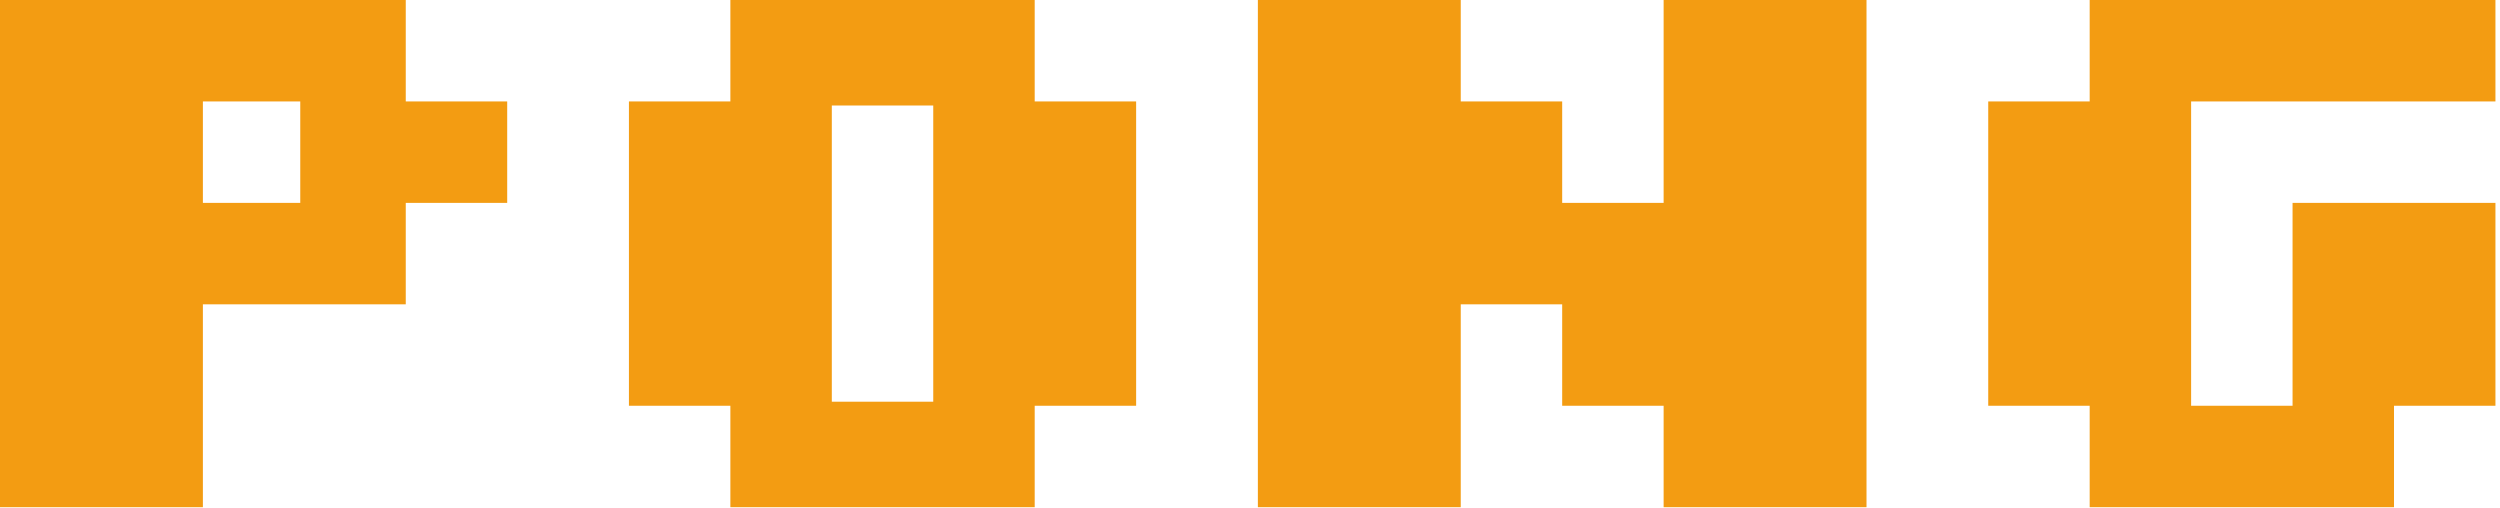 <svg width="300" height="61" viewBox="0 0 300 61" fill="none" xmlns="http://www.w3.org/2000/svg">
<path d="M250.761 60.864V48.691H238.588V12.173H250.761V0H299.453V12.173H262.934V48.691H275.107V24.346H299.453V48.691H287.28V60.864H250.761Z" fill="#F39C12"/>
<path d="M150.944 60.864V0H175.289V12.173H187.462V24.346H199.635V0H223.981V60.864H199.635V48.691H187.462V36.519H175.289V60.864H150.944Z" fill="#F39C12"/>
<path d="M87.645 60.864V48.691H75.472V12.173H87.645V0H124.163V12.173H136.336V48.691H124.163V60.864H87.645ZM99.817 48.205H111.99V12.66H99.817V48.205Z" fill="#F39C12"/>
<path d="M0 60.864V0H48.691V12.173H60.864V24.346H48.691V36.519H24.346V60.864H0ZM24.346 24.346H36.032V12.173H24.346V24.346Z" fill="#F39C12"/>
</svg>
